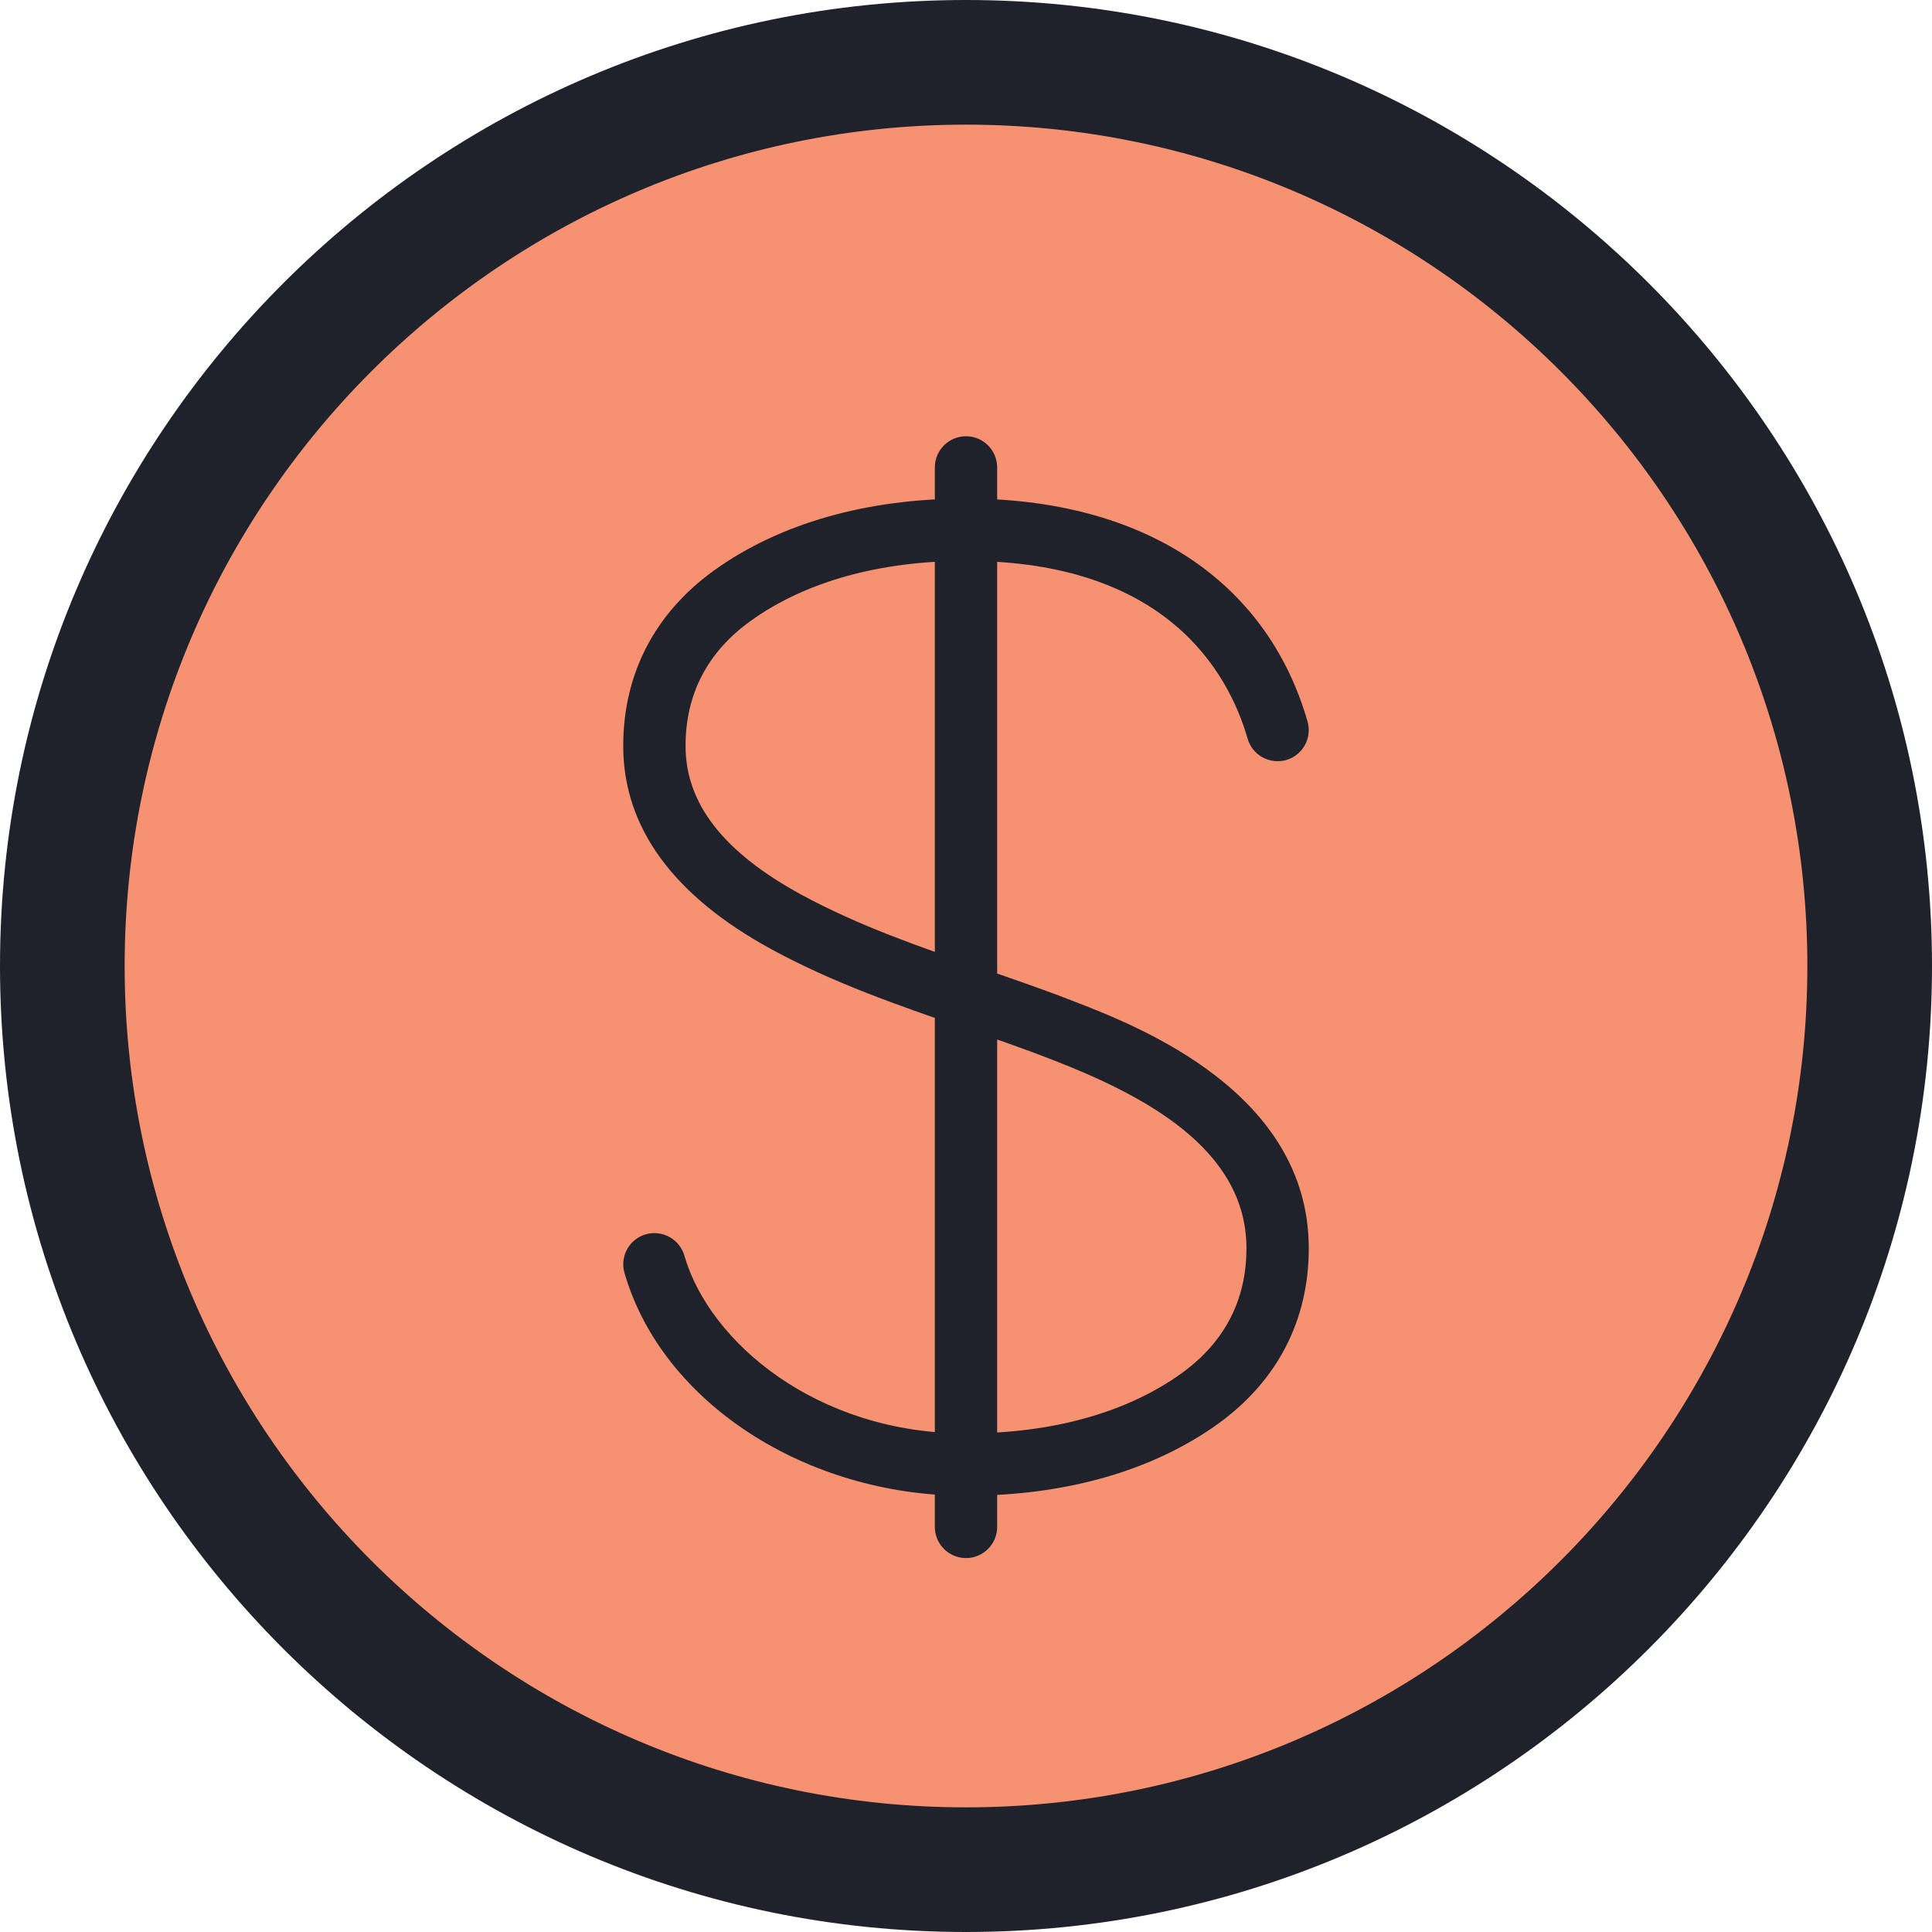 <?xml version="1.0" encoding="iso-8859-1"?>
<!-- Generator: Adobe Illustrator 22.1.0, SVG Export Plug-In . SVG Version: 6.00 Build 0)  -->
<svg version="1.1" id="Layer_1" xmlns="http://www.w3.org/2000/svg" xmlns:xlink="http://www.w3.org/1999/xlink" x="0px" y="0px"
	 viewBox="0 0 31 31" style="enable-background:new 0 0 31 31;" xml:space="preserve">
<circle style="fill:#F69272;" cx="15.5" cy="15.5" r="14.5"/>
<g>
	<path style="fill:#1F212B;" d="M15.5,31C6.953,31,0,24.047,0,15.5S6.953,0,15.5,0S31,6.953,31,15.5S24.047,31,15.5,31z M15.5,2
		C8.056,2,2,8.056,2,15.5S8.056,29,15.5,29S29,22.944,29,15.5S22.944,2,15.5,2z"/>
</g>
<g>
	<path style="fill:#1F212B;" d="M15.5,25c-0.276,0-0.5-0.224-0.5-0.5v-17C15,7.224,15.224,7,15.5,7S16,7.224,16,7.5v17
		C16,24.776,15.776,25,15.5,25z"/>
</g>
<g>
	<path style="fill:#1F212B;" d="M15.5,24c-2.577,0-4.882-1.504-5.48-3.576c-0.076-0.265,0.076-0.542,0.342-0.619
		c0.264-0.075,0.542,0.076,0.619,0.342C11.38,21.53,13.1,23,15.5,23c1.386,0,2.581-0.333,3.459-0.965
		C19.649,21.537,20,20.862,20,20.03c0-1.607-1.662-2.46-3.11-3.024c-0.478-0.186-0.964-0.353-1.45-0.521
		c-1.017-0.35-2.068-0.712-3.061-1.253C10.801,14.372,10,13.274,10,11.97c0-1.155,0.504-2.129,1.456-2.816
		C12.506,8.399,13.903,8,15.5,8c2.826,0,4.824,1.303,5.48,3.576c0.076,0.265-0.076,0.542-0.342,0.619
		c-0.264,0.074-0.543-0.076-0.619-0.342C19.712,10.788,18.716,9,15.5,9c-1.386,0-2.581,0.333-3.459,0.965
		C11.351,10.463,11,11.138,11,11.97c0,0.923,0.607,1.704,1.857,2.385c0.918,0.5,1.93,0.849,2.908,1.185
		c0.498,0.172,0.997,0.343,1.487,0.535C18.277,16.473,21,17.533,21,20.03c0,1.155-0.504,2.129-1.456,2.816
		C18.494,23.601,17.096,24,15.5,24z"/>
</g>
</svg>
